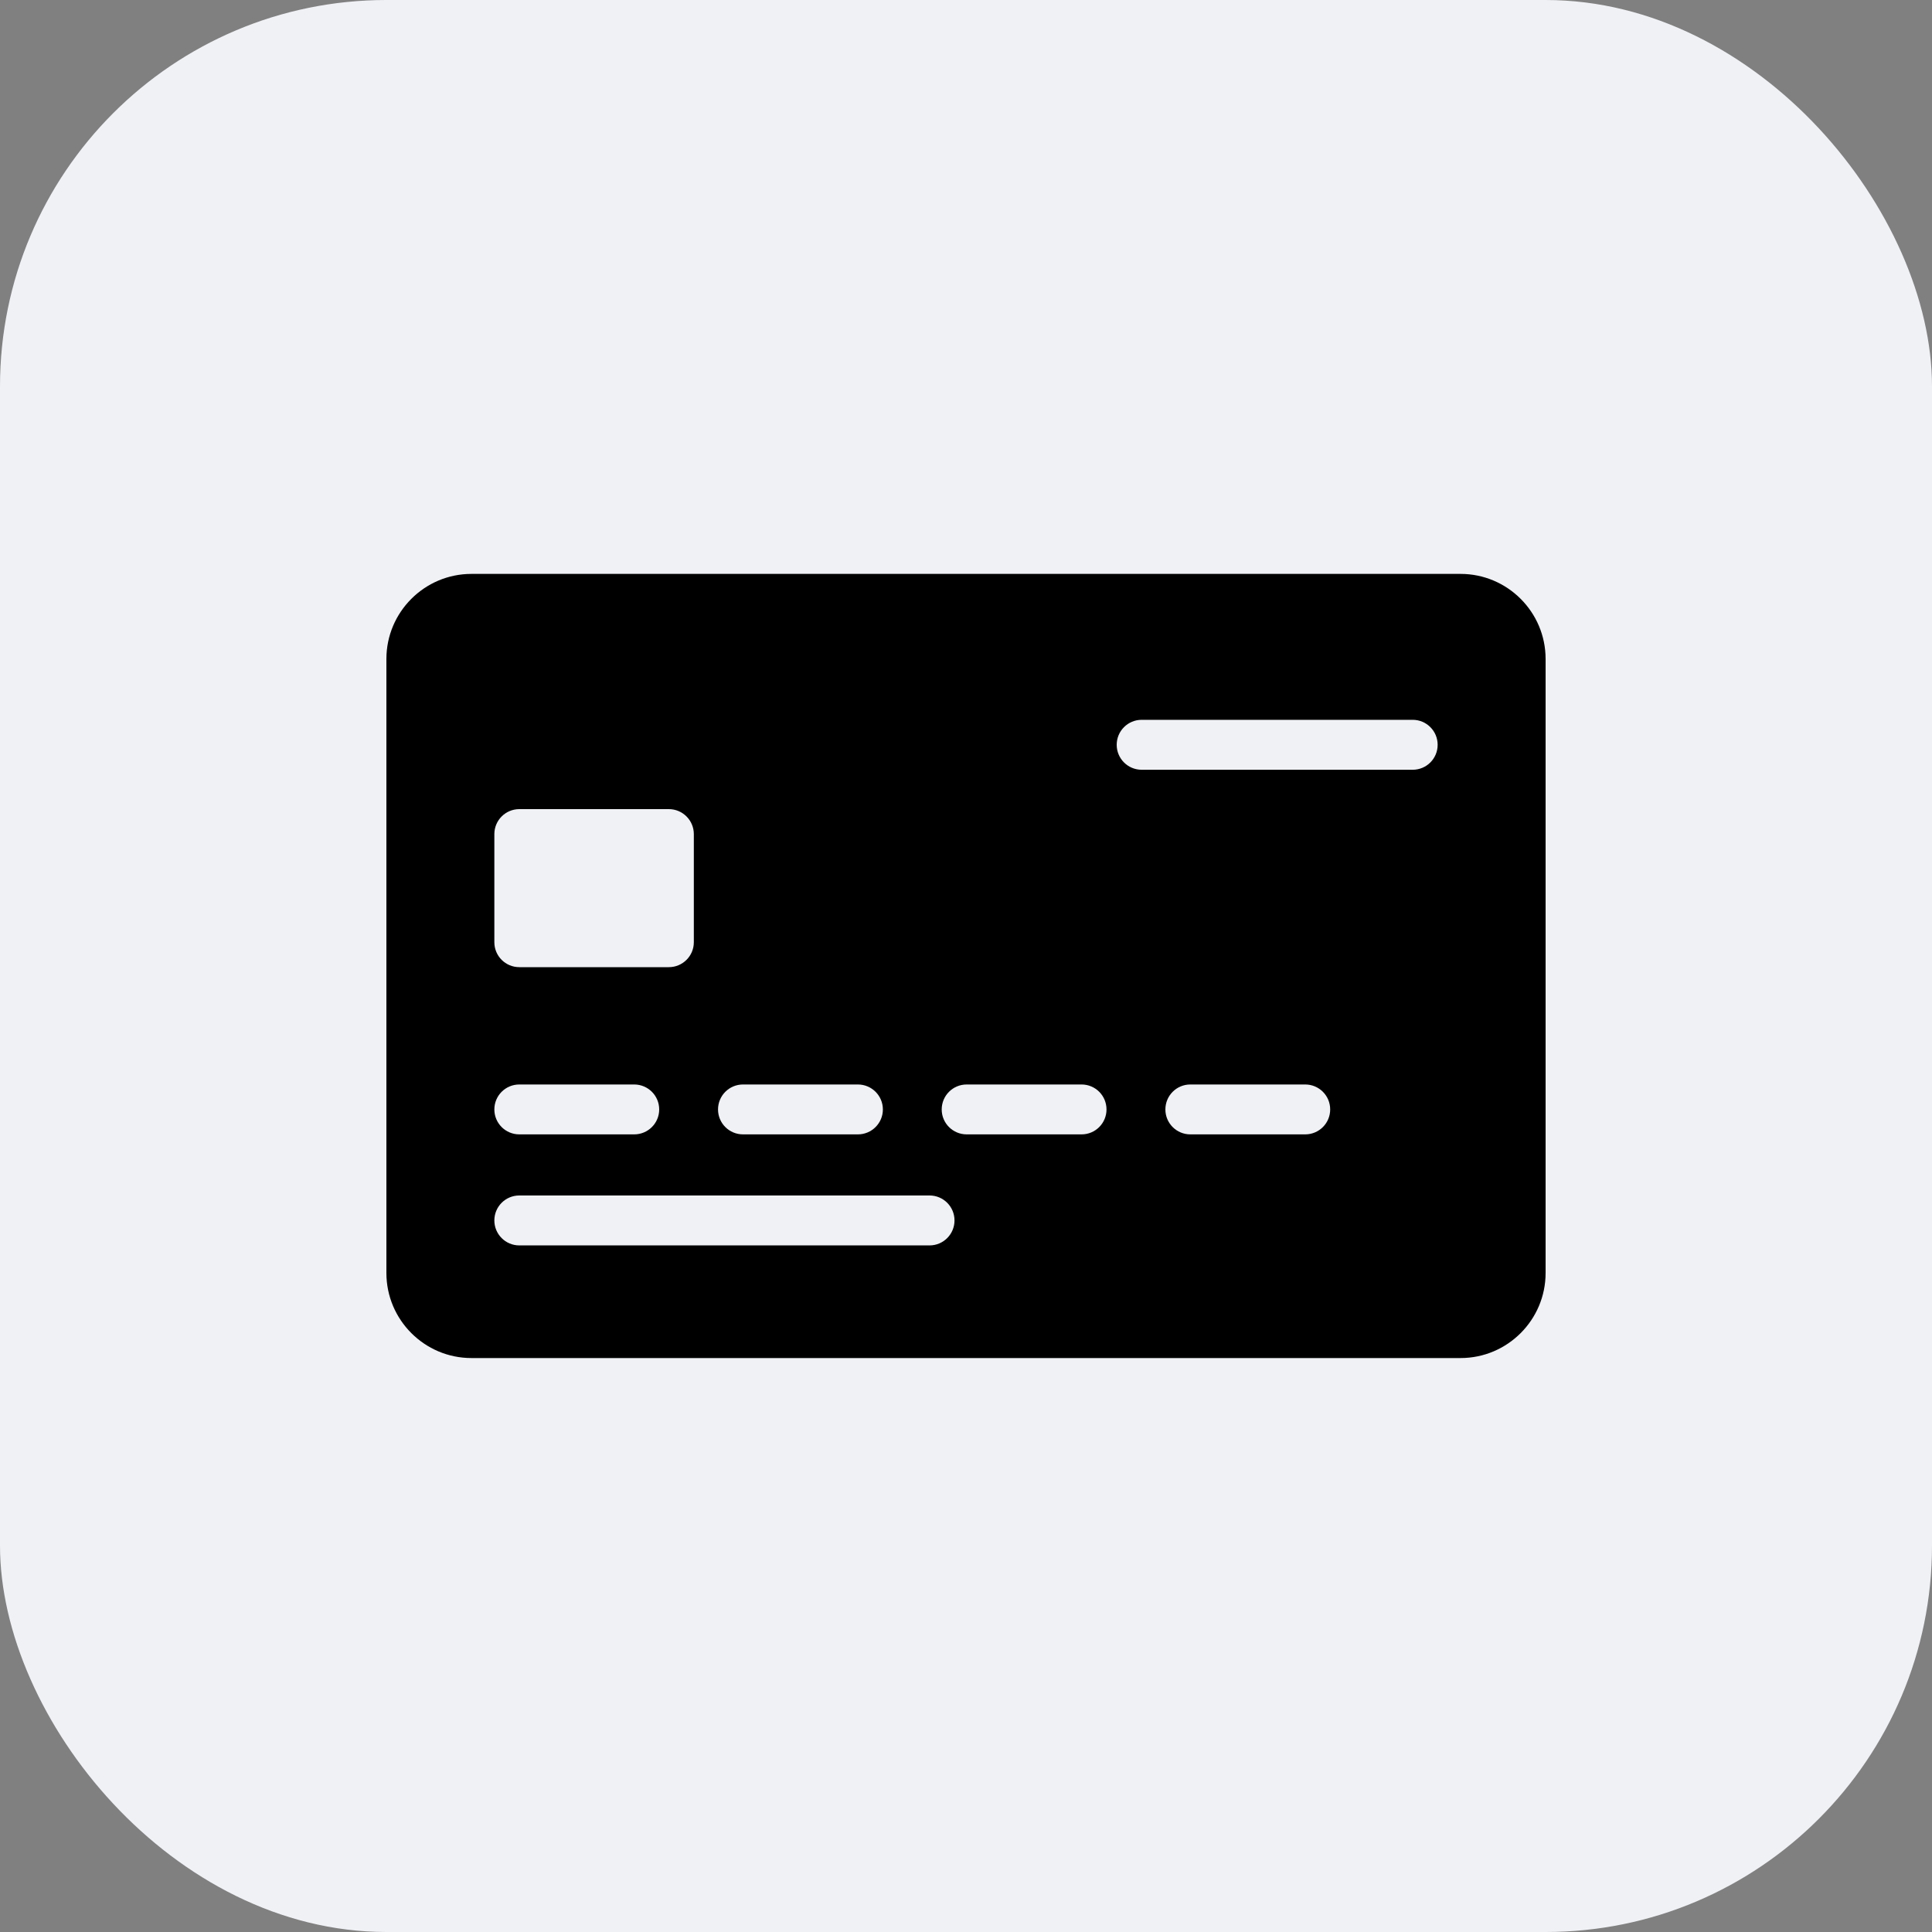 <svg width="40" height="40" viewBox="0 0 40 40" fill="none" xmlns="http://www.w3.org/2000/svg">
<rect x="0" y="0" width="40" height="40" fill="#808080" stroke="none"/>
<rect width="40" height="40" rx="8" fill="#F0F1F5"/>
<path d="M30.239 11.882H9.761C8.79 11.882 8 12.672 8 13.643V26.356C8 27.327 8.79 28.117 9.761 28.117H30.239C31.21 28.117 32 27.327 32 26.356V13.643C32 12.672 31.21 11.882 30.239 11.882ZM15.383 22.453H17.762C18.047 22.453 18.279 22.684 18.279 22.97C18.279 23.255 18.047 23.486 17.762 23.486H15.383C15.097 23.486 14.866 23.255 14.866 22.97C14.866 22.684 15.097 22.453 15.383 22.453ZM10.235 17.269C10.235 16.984 10.466 16.752 10.752 16.752H13.848C14.133 16.752 14.365 16.984 14.365 17.269V19.508C14.365 19.793 14.133 20.024 13.848 20.024H10.752C10.466 20.024 10.235 19.793 10.235 19.508V17.269ZM10.752 22.453H13.131C13.416 22.453 13.648 22.684 13.648 22.97C13.648 23.255 13.416 23.486 13.131 23.486H10.752C10.466 23.486 10.235 23.255 10.235 22.97C10.235 22.684 10.466 22.453 10.752 22.453ZM19.245 25.785H10.752C10.466 25.785 10.235 25.553 10.235 25.268C10.235 24.982 10.466 24.751 10.752 24.751H19.245C19.531 24.751 19.762 24.982 19.762 25.268C19.762 25.553 19.531 25.785 19.245 25.785ZM22.393 23.486H20.014C19.728 23.486 19.497 23.255 19.497 22.97C19.497 22.684 19.728 22.453 20.014 22.453H22.393C22.678 22.453 22.909 22.684 22.909 22.97C22.909 23.255 22.678 23.486 22.393 23.486ZM27.023 23.486H24.644C24.359 23.486 24.128 23.255 24.128 22.97C24.128 22.684 24.359 22.453 24.644 22.453H27.023C27.309 22.453 27.54 22.684 27.54 22.97C27.54 23.255 27.309 23.486 27.023 23.486ZM29.248 15.937H23.637C23.351 15.937 23.12 15.706 23.12 15.42C23.12 15.135 23.351 14.903 23.637 14.903H29.248C29.534 14.903 29.765 15.135 29.765 15.42C29.765 15.706 29.534 15.937 29.248 15.937Z" fill="black"/>
</svg>
